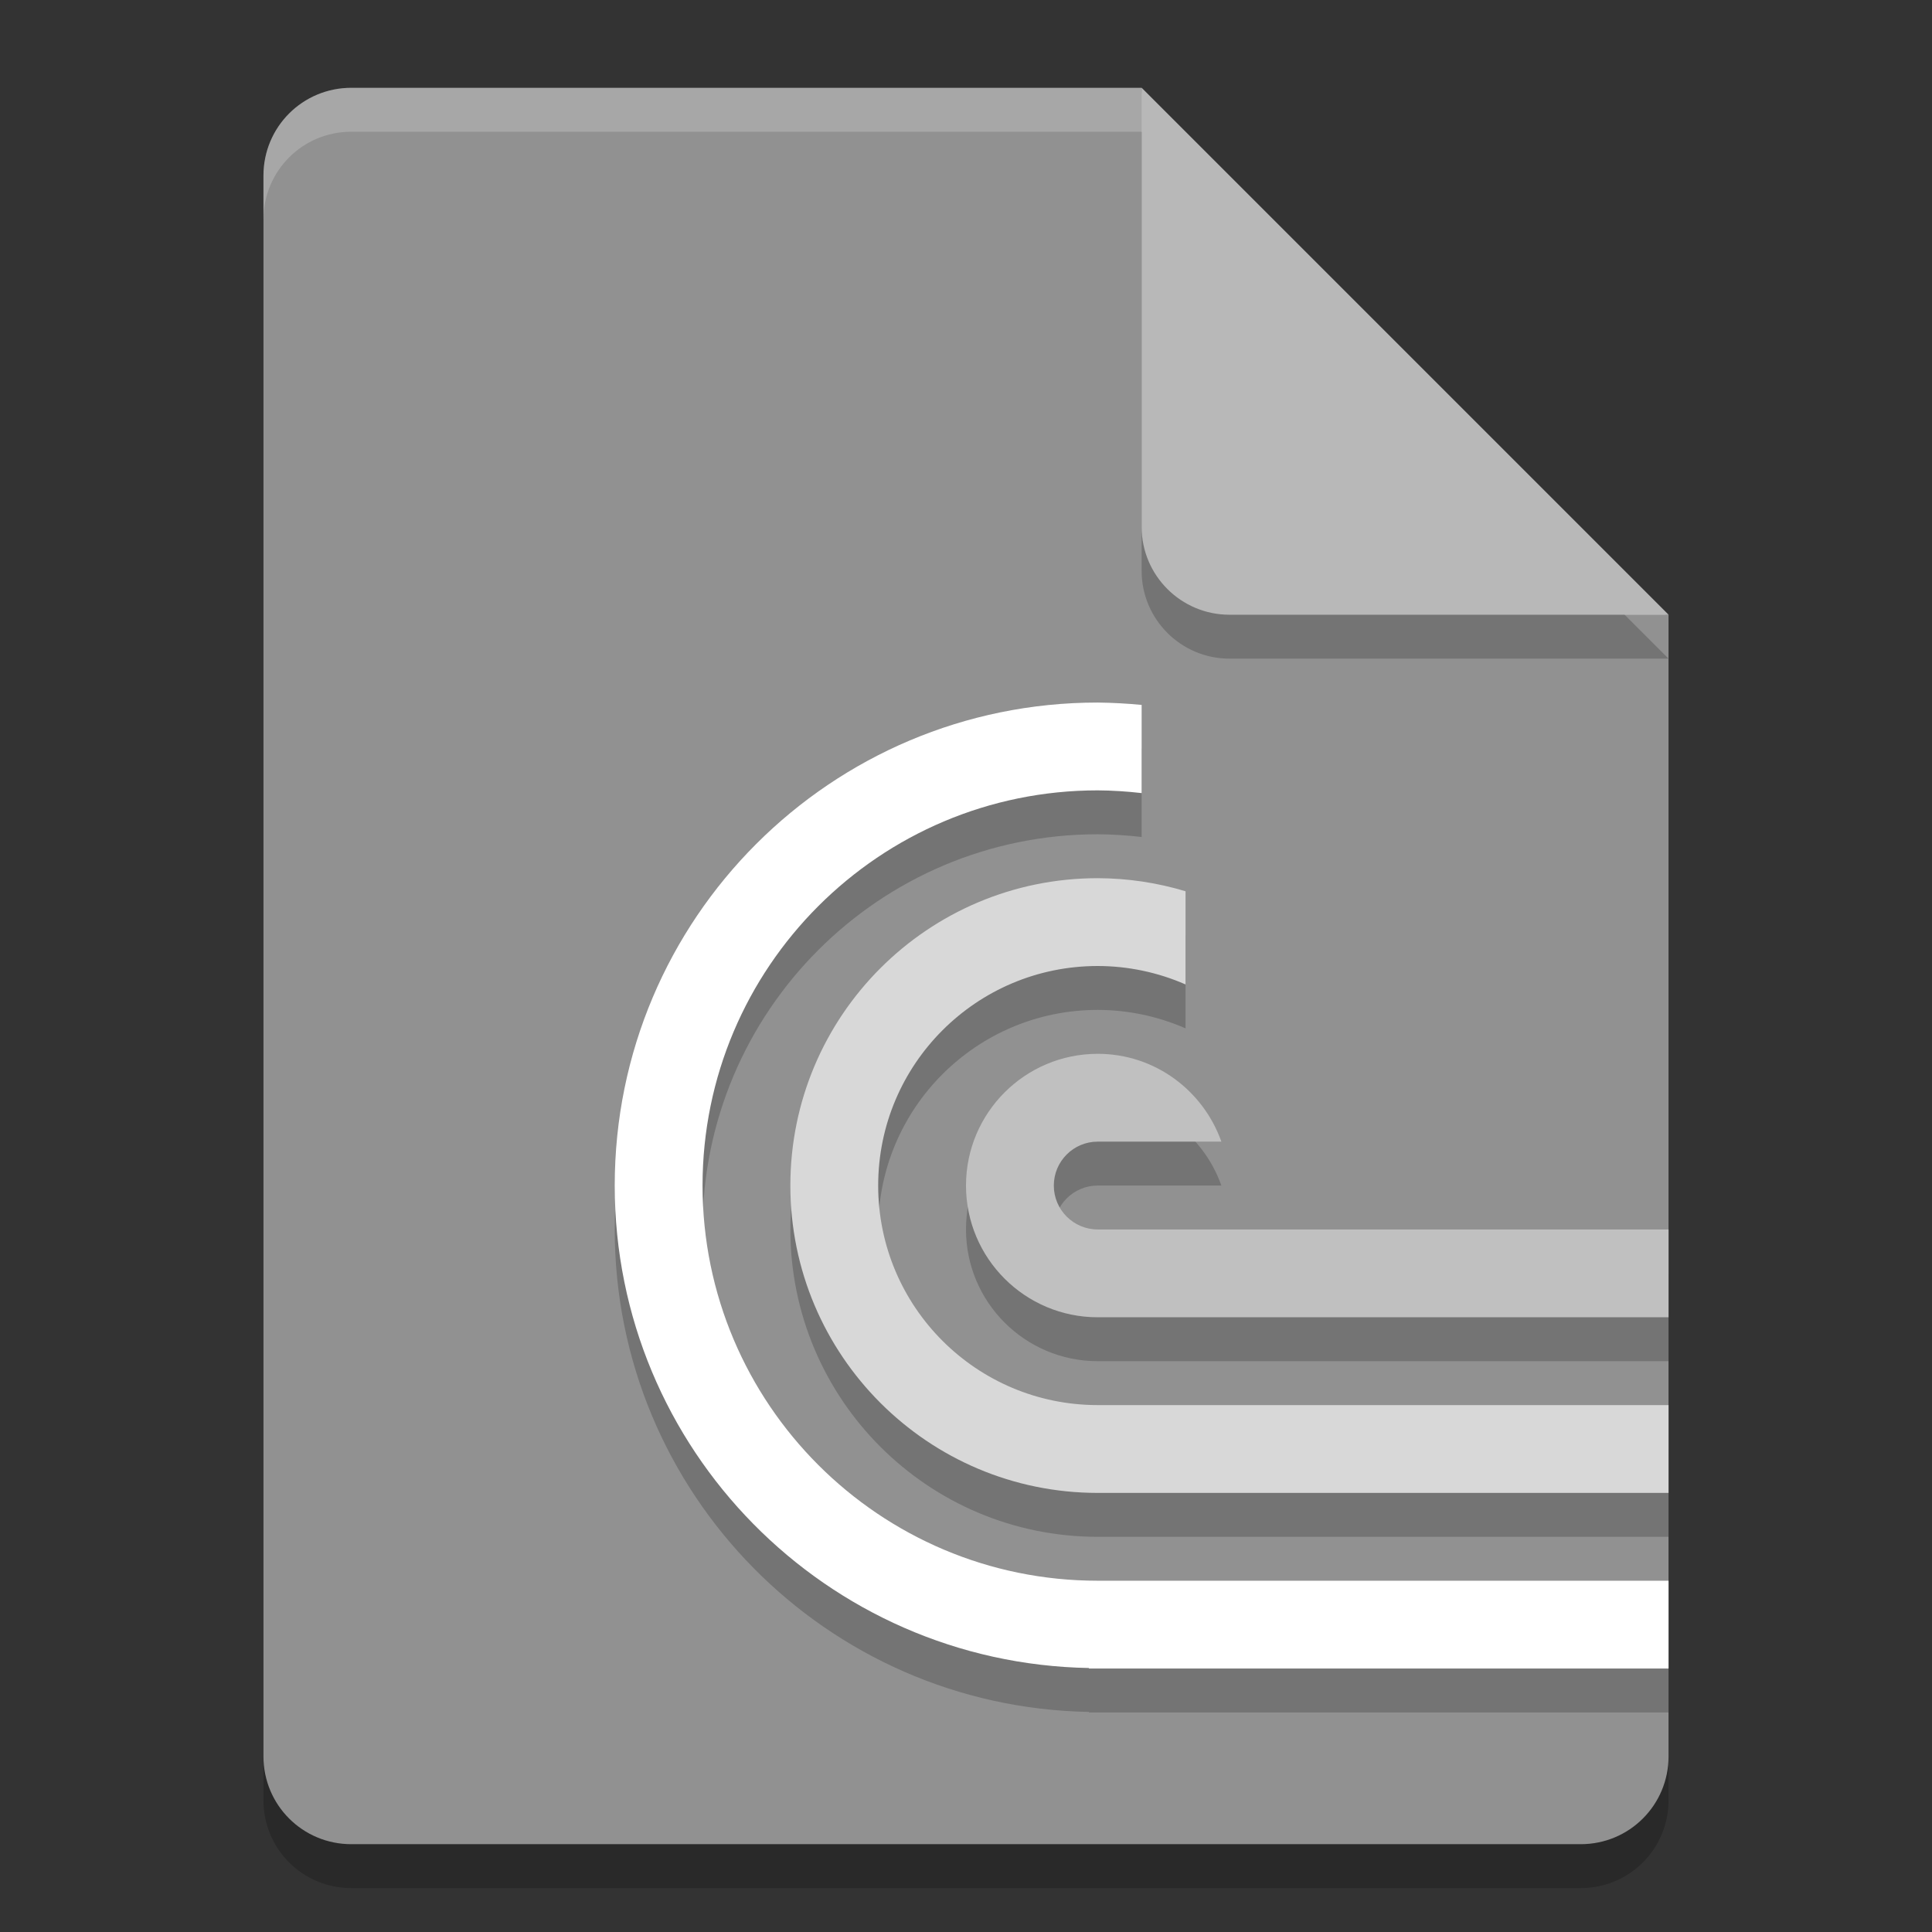 <svg xmlns="http://www.w3.org/2000/svg" width="22" height="22" version="1">
 <rect width="100%" height="100%" fill="#333333" stroke="none"/>
 <path style="opacity:0.2" d="m 4,1.5 c -0.554,0 -1,0.446 -1,1 v 18 c 0,0.554 0.446,1 1,1 h 14 c 0.554,0 1,-0.446 1,-1 V 7.5 L 13.5,7 13,1.5 Z"/>
 <path style="fill:#919191" d="M 4,1 C 3.446,1 3,1.446 3,2 v 18 c 0,0.554 0.446,1 1,1 h 14 c 0.554,0 1,-0.446 1,-1 V 7 L 13.5,6.5 13,1 Z"/>
 <path style="opacity:0.2;fill:#ffffff" d="M 4,1 C 3.446,1 3,1.446 3,2 v 0.5 c 0,-0.554 0.446,-1 1,-1 h 9 L 18.5,7 H 19 L 13,1 Z"/>
 <path style="opacity:0.2" d="m 13,1.5 v 5 c 0,0.552 0.448,1 1,1 h 5 z"/>
 <path style="fill:#b8b8b8" d="m 13,1 v 5 c 0,0.552 0.448,1 1,1 h 5 z"/>
 <path style="opacity:0.2" d="M 12.5,10.5 C 10.567,10.5 9,12.067 9,14 c 0,1.933 1.567,3.5 3.5,3.5 H 19 v -1 H 12.5 C 11.119,16.5 10,15.381 10,14 c 0,-1.381 1.119,-2.5 2.5,-2.5 0.344,3.94e-4 0.685,0.072 1,0.21 V 10.649 C 13.176,10.551 12.839,10.501 12.5,10.5 Z"/>
 <path style="fill:#d8d8d8" d="M 12.5,10 C 10.567,10 9,11.567 9,13.5 9,15.433 10.567,17 12.5,17 H 19 V 16 H 12.5 C 11.119,16 10,14.881 10,13.5 10,12.119 11.119,11 12.5,11 c 0.344,3.94e-4 0.685,0.072 1,0.21 V 10.149 C 13.176,10.051 12.839,10.001 12.5,10 Z"/>
 <path style="opacity:0.2" d="M 12.5,8.5 C 9.462,8.5 7,10.962 7,14 c 0,3.004 2.409,5.44 5.4,5.494 V 19.5 H 12.5 19 v -1 H 12.5 C 10.015,18.5 8,16.485 8,14 8,11.515 10.015,9.5 12.5,9.5 12.667,9.501 12.834,9.512 13,9.531 V 8.527 C 12.834,8.511 12.667,8.502 12.5,8.5 Z"/>
 <path style="fill:#ffffff" d="M 12.5,8 C 9.462,8 7,10.462 7,13.5 c 0,3.004 2.409,5.44 5.4,5.494 V 19 H 12.5 19 V 18 H 12.5 C 10.015,18 8,15.985 8,13.5 8,11.015 10.015,9 12.5,9 12.667,9.001 12.834,9.012 13,9.031 V 8.027 C 12.834,8.011 12.667,8.002 12.5,8 Z"/>
 <path style="opacity:0.2" d="m 12.5,12.5 c -0.828,0 -1.5,0.672 -1.5,1.5 0,0.828 0.672,1.5 1.5,1.5 H 19 v -1 H 15.5 13.912 12.5 C 12.224,14.5 12,14.276 12,14 c 0,-0.276 0.224,-0.5 0.5,-0.5 h 1.408 C 13.702,12.919 13.152,12.5 12.5,12.5 Z"/>
 <path style="fill:#c0c0c0" d="m 12.5,12 c -0.828,0 -1.5,0.672 -1.5,1.5 0,0.828 0.672,1.5 1.5,1.5 H 19 V 14 H 15.5 13.912 12.5 C 12.224,14 12,13.776 12,13.5 12,13.224 12.224,13 12.5,13 h 1.408 C 13.702,12.419 13.152,12 12.5,12 Z"/>
</svg>

